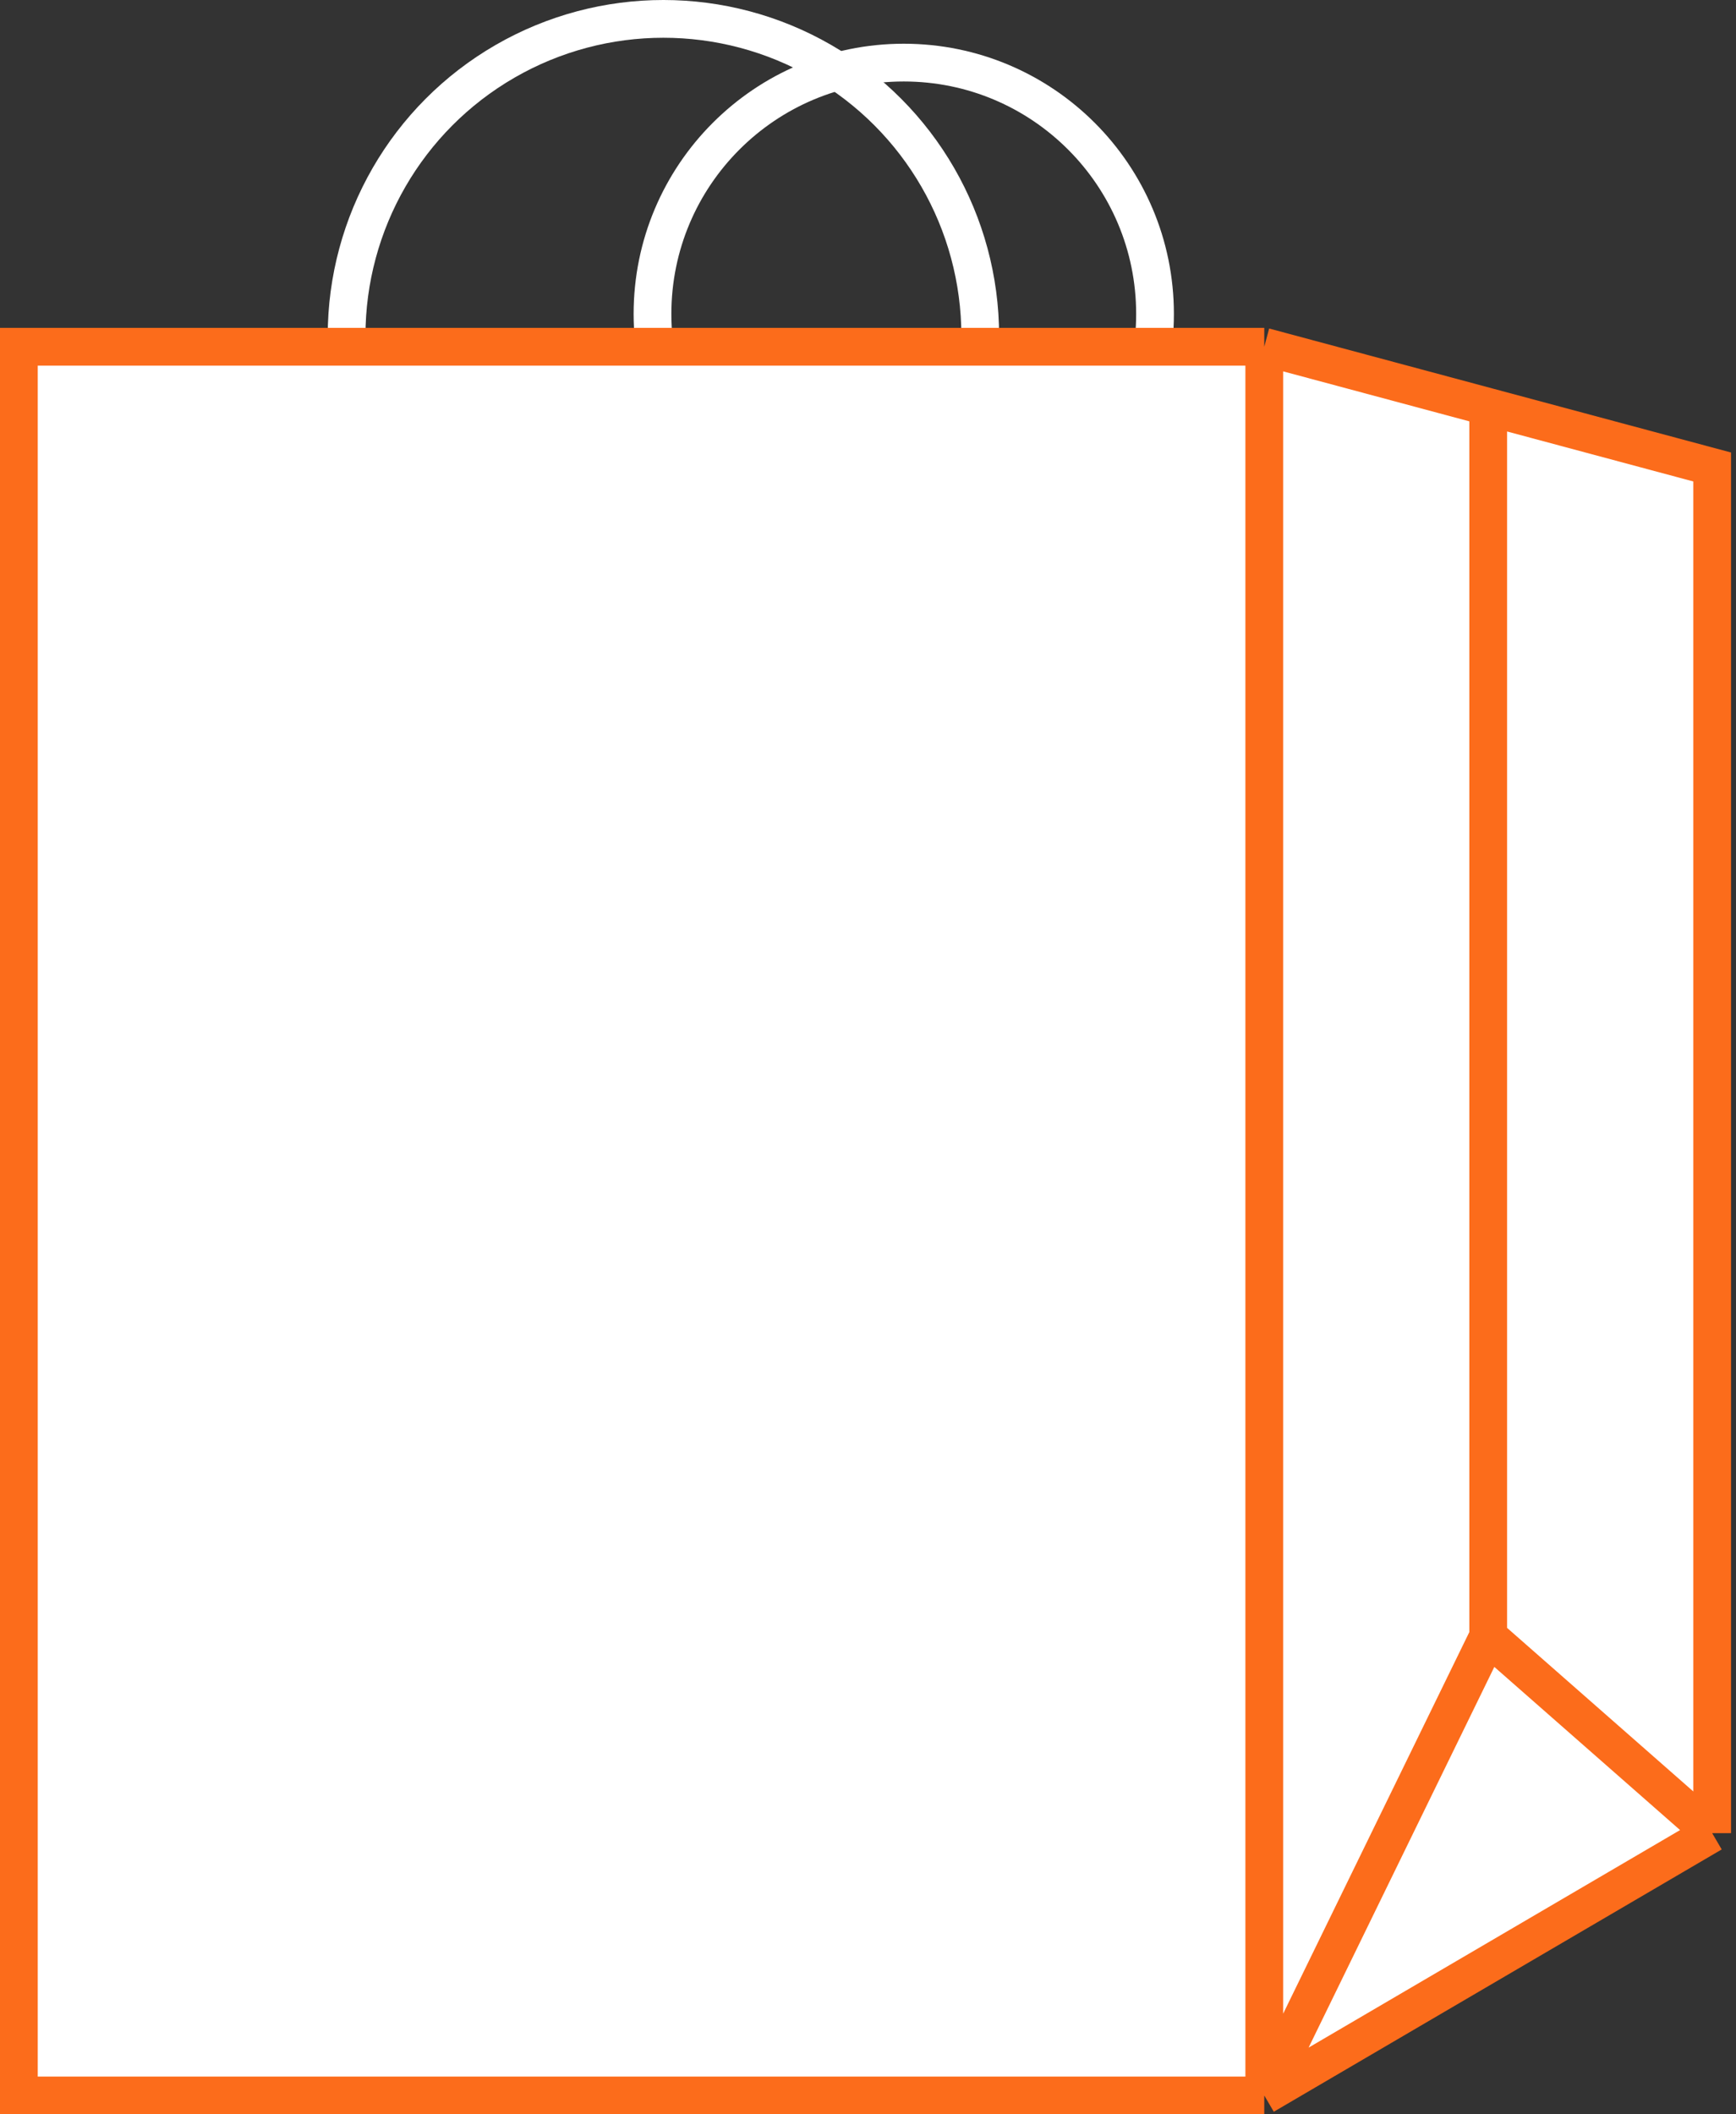 <svg width="92" height="112" viewBox="0 0 92 112" fill="none" xmlns="http://www.w3.org/2000/svg">
<rect x="0" y="0" width="92" height="112" fill="#333333" stroke="none"/>
<circle cx="35.158" cy="17.79" r="16.79" stroke="white" stroke-width="2"/>
<circle cx="47.895" cy="16.632" r="13.316" stroke="white" stroke-width="2"/>
<path d="M1 18.368H67V111H1V18.368Z" fill="white"/>
<path d="M67 18.368V111L78.868 86.684V21.553L67 18.368Z" fill="white"/>
<path d="M90.737 97.105V24.737L78.868 21.553V86.684L90.737 97.105Z" fill="white"/>
<path d="M67 111L90.737 97.105L78.868 86.684L67 111Z" fill="white"/>
<path d="M67 18.368H1V111H67M67 18.368V111M67 18.368L78.868 21.553M67 111L90.737 97.105M67 111L78.868 86.684M90.737 97.105V24.737L78.868 21.553M90.737 97.105L78.868 86.684M78.868 21.553V86.684" stroke="#FC6C1B" stroke-width="2"/>
</svg>
